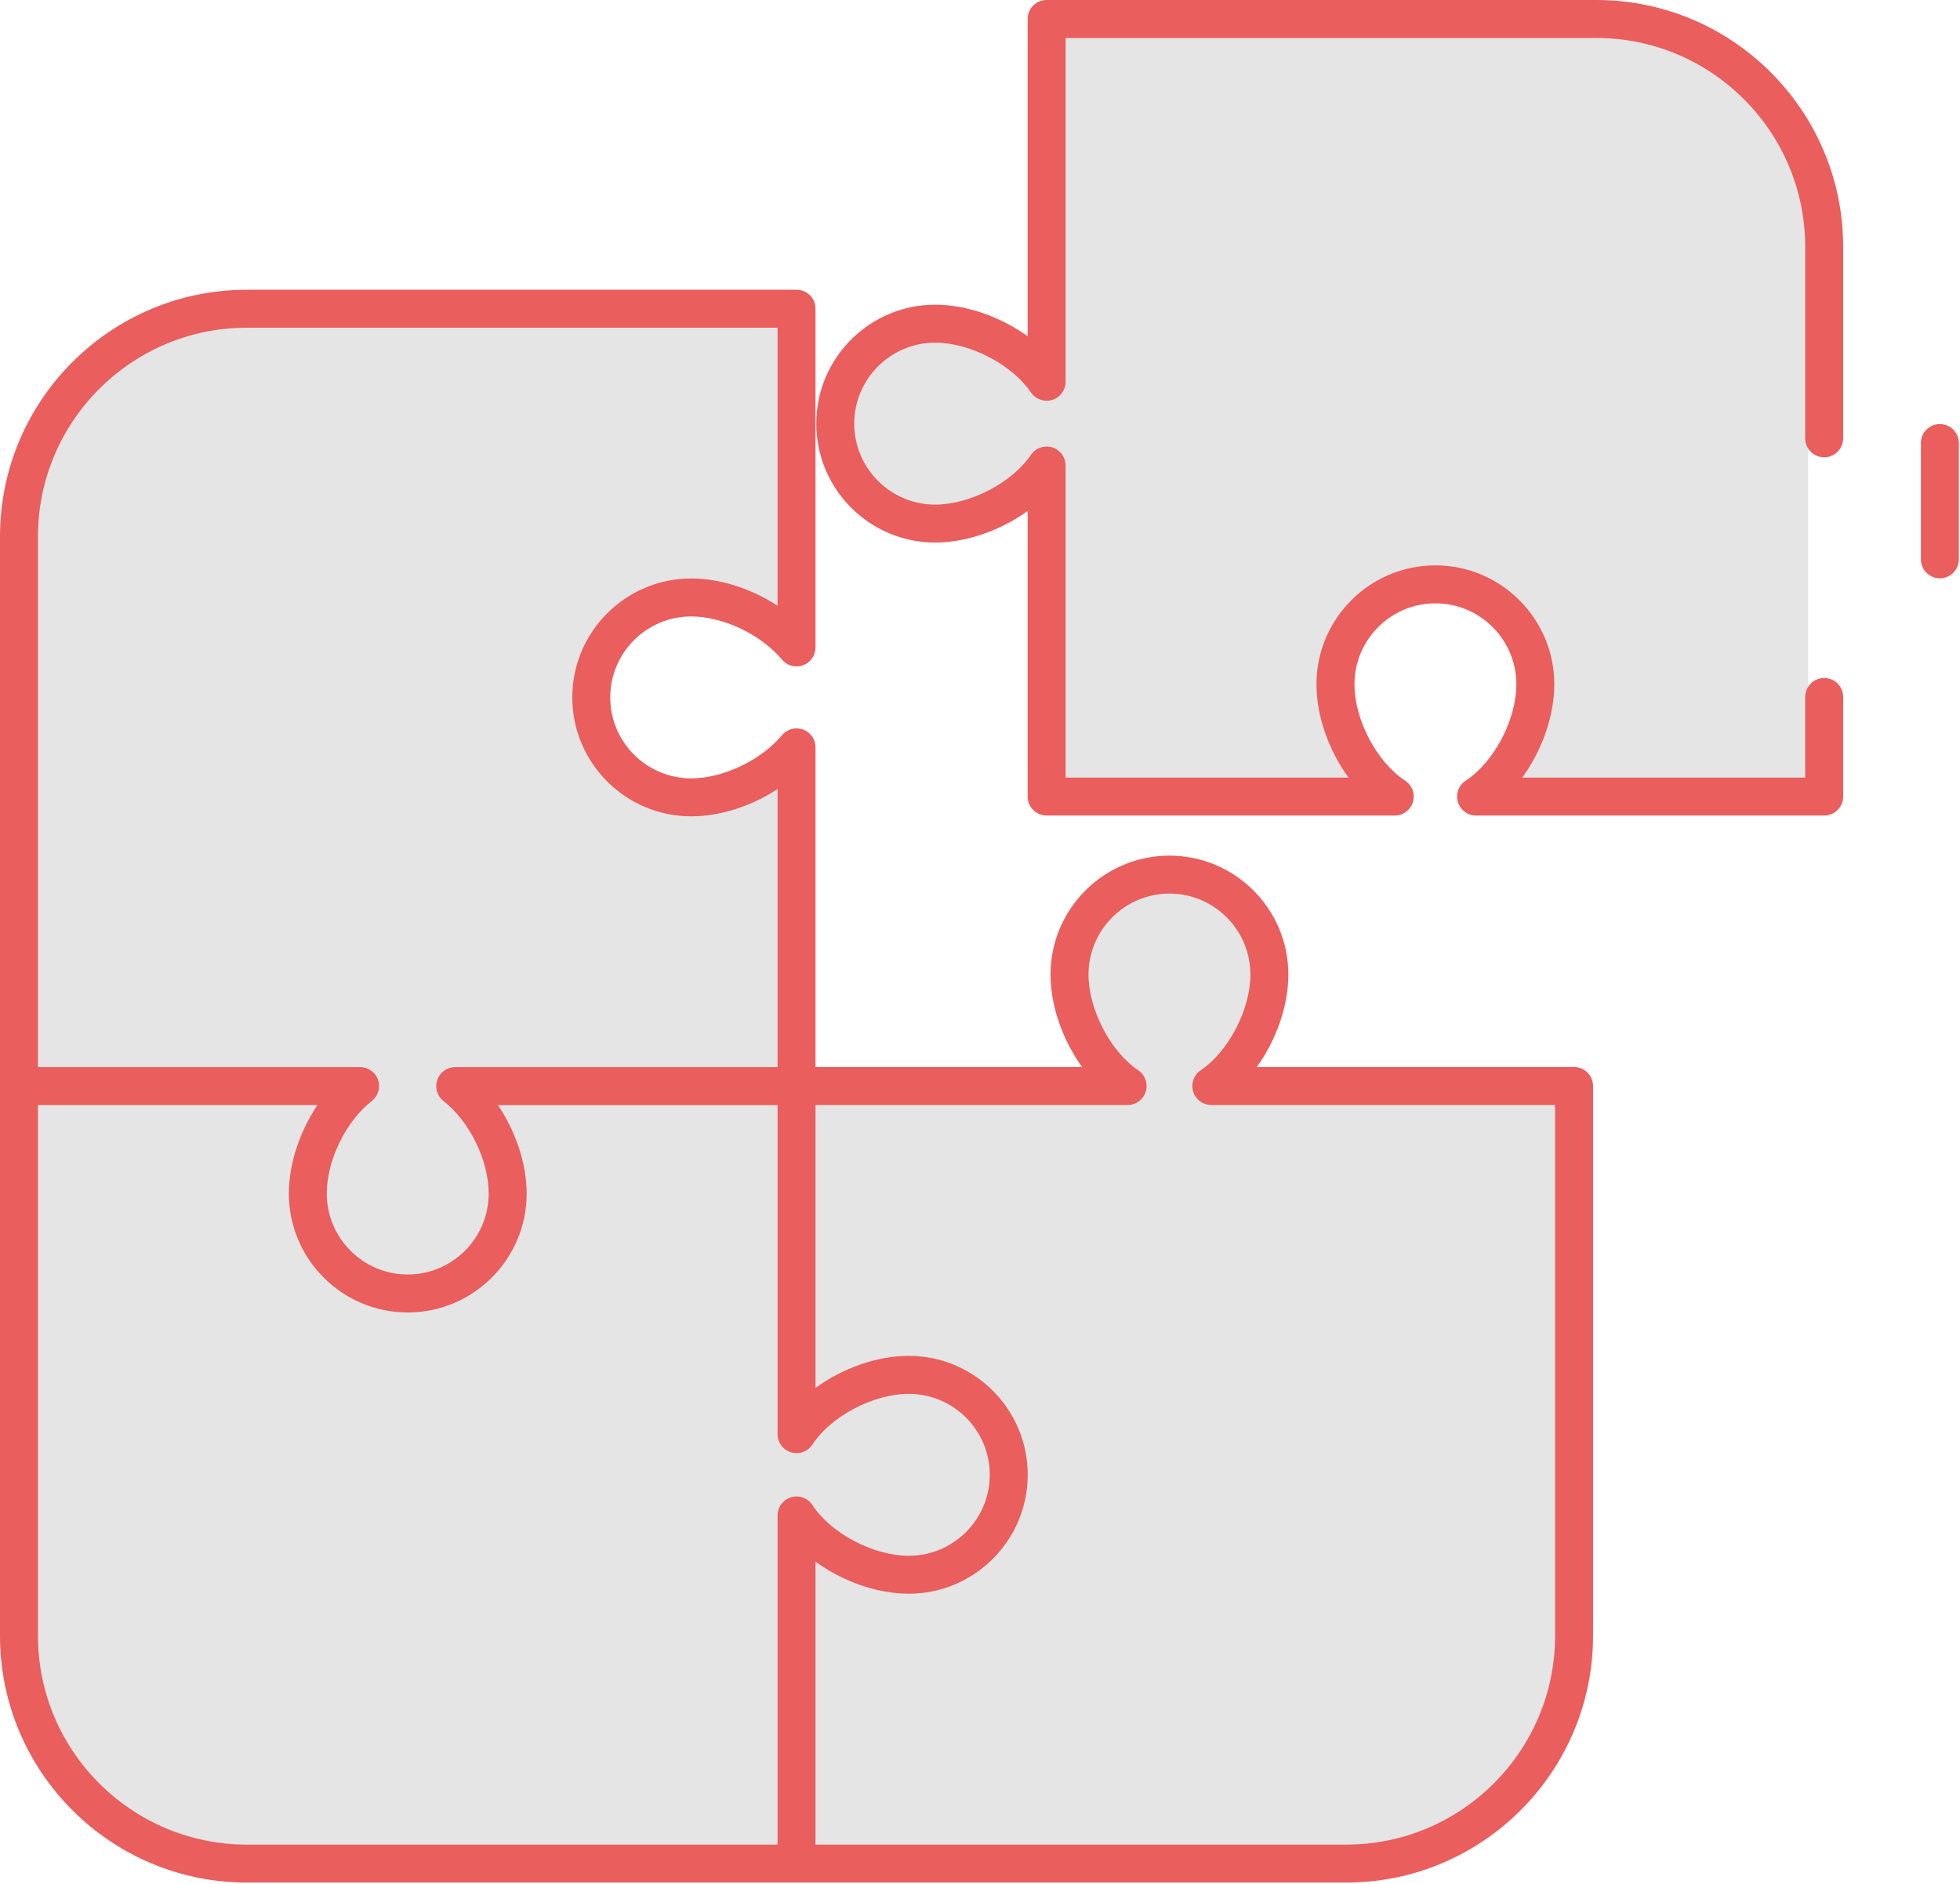 <svg width="413" height="397" viewBox="0 0 413 397" fill="none" xmlns="http://www.w3.org/2000/svg">
<path d="M255.24 228.832C262.46 223.952 267.48 213.828 267.48 205.348C267.48 193.716 258.052 184.288 246.424 184.288C234.792 184.288 225.364 193.716 225.364 205.348C225.364 213.824 230.384 223.948 237.604 228.832H167.84V228.848V302.184C172.652 294.828 182.924 289.696 191.5 289.696C203.128 289.696 212.556 299.124 212.556 310.752C212.556 322.38 203.128 331.808 191.5 331.808C182.924 331.808 172.652 326.672 167.84 319.316V392.668H283.68C310.08 392.668 331.68 371.068 331.68 344.668V228.848V228.832H255.24Z" fill="#E5E5E5"/>
<path d="M191.5 289.696C182.924 289.696 172.652 294.828 167.84 302.184V228.848H95.92C102.488 233.984 106.96 243.452 106.976 251.444C107 263.072 97.592 272.52 85.96 272.544C74.332 272.568 64.884 263.16 64.86 251.528C64.844 243.516 69.3 234 75.88 228.848H4V344.672C4 371.072 25.6 392.672 52 392.672H167.84V319.32C172.652 326.676 182.924 331.812 191.5 331.812C203.128 331.812 212.556 322.384 212.556 310.756C212.556 299.128 203.128 289.696 191.5 289.696V289.696Z" fill="#E5E5E5"/>
<path d="M145.644 125.892C153.436 125.892 162.612 130.136 167.836 136.428V65.052H51.996C25.596 65.052 3.996 86.652 3.996 113.052V228.832V228.848H75.876C69.3 234.004 64.84 243.516 64.856 251.528C64.88 263.16 74.328 272.568 85.956 272.544C97.588 272.52 106.996 263.072 106.972 251.444C106.956 243.452 102.484 233.984 95.916 228.848H167.832V228.832V157.476C162.604 163.768 153.428 168.008 145.64 168.008C134.008 168.008 124.58 158.58 124.58 146.952C124.588 135.32 134.016 125.892 145.644 125.892V125.892Z" fill="#E5E5E5"/>
<path d="M408.76 89.356C406.548 89.356 404.76 91.144 404.76 93.356V117.856C404.76 120.068 406.548 121.856 408.76 121.856C410.972 121.856 412.76 120.068 412.76 117.856V93.356C412.76 91.144 410.968 89.356 408.76 89.356Z" fill="#EA5E5E"/>
<path d="M217.164 80.44C212.284 73.22 202.16 68.2 193.68 68.2C182.048 68.2 172.62 77.628 172.62 89.256C172.62 100.888 182.048 110.316 193.68 110.316C202.156 110.316 212.28 105.296 217.164 98.076V167.84H217.18H290.516C283.16 163.028 278.028 152.756 278.028 144.18C278.028 132.552 287.456 123.124 299.084 123.124C310.712 123.124 320.14 132.552 320.14 144.18C320.14 152.756 315.004 163.028 307.648 167.84H381V52C381 25.6 359.4 4 333 4H217.18H217.164V80.44Z" fill="#E5E5E5"/>
<path d="M336.38 0H220.54C218.328 0 216.54 1.788 216.54 4V70.848C210.856 66.768 203.688 64.2 197.056 64.2C183.24 64.2 172 75.444 172 89.26C172 103.076 183.24 114.32 197.056 114.32C203.688 114.32 210.856 111.752 216.54 107.672V167.844C216.54 170.056 218.344 171.844 220.556 171.844H293.892C295.66 171.844 297.22 170.684 297.724 168.988C298.232 167.292 297.564 165.464 296.084 164.496C290.096 160.58 285.404 151.656 285.404 144.184C285.404 134.78 293.056 127.128 302.464 127.128C311.868 127.128 319.52 134.78 319.52 144.184C319.52 151.656 314.828 160.58 308.84 164.496C307.36 165.464 306.692 167.292 307.2 168.988C307.704 170.684 309.264 171.844 311.032 171.844H384.384C386.596 171.844 388.384 170.056 388.384 167.844V146.86C388.384 144.648 386.596 142.86 384.384 142.86C382.172 142.86 380.384 144.648 380.384 146.86V163.844H320.76C324.904 158.144 327.512 150.92 327.512 144.184C327.512 130.368 316.272 119.128 302.456 119.128C288.64 119.128 277.396 130.368 277.396 144.184C277.396 150.92 280.004 158.144 284.148 163.844H224.54V98.084C224.54 96.328 223.392 94.776 221.712 94.26C220.036 93.76 218.212 94.384 217.228 95.844C213.252 101.724 204.392 106.324 197.056 106.324C187.652 106.324 180 98.672 180 89.264C180 79.856 187.652 72.204 197.056 72.204C204.392 72.204 213.252 76.808 217.228 82.688C218.212 84.14 220.032 84.772 221.712 84.272C223.392 83.756 224.54 82.204 224.54 80.448V8.008H336.38C360.64 8.008 380.38 27.748 380.38 52.008V92.356C380.38 94.568 382.168 96.356 384.38 96.356C386.592 96.356 388.38 94.568 388.38 92.356V52C388.38 23.328 365.052 0 336.38 0V0Z" fill="#EA5E5E"/>
<path d="M331.68 224.832H264.828C268.912 219.148 271.476 211.98 271.476 205.348C271.476 191.532 260.236 180.288 246.42 180.288C232.604 180.288 221.36 191.532 221.36 205.348C221.36 211.98 223.928 219.148 228.008 224.832H171.84V157.472C171.84 155.788 170.784 154.28 169.2 153.712C167.62 153.148 165.844 153.624 164.764 154.92C160.388 160.184 152.348 164.008 145.648 164.008C136.24 164.008 128.588 156.356 128.588 146.948C128.588 137.54 136.24 129.888 145.648 129.888C152.348 129.888 160.388 133.712 164.764 138.976C165.844 140.276 167.62 140.756 169.2 140.184C170.784 139.608 171.84 138.104 171.84 136.424V65.052C171.84 62.84 170.048 61.052 167.84 61.052H52C23.328 61.052 0 84.38 0 113.052V344.672C0 373.344 23.328 396.672 52 396.672H283.68C312.352 396.672 335.68 373.344 335.68 344.672V228.832C335.68 226.62 333.892 224.832 331.68 224.832ZM8 113.052C8 88.792 27.74 69.052 52 69.052H163.84V127.636C158.372 124.052 151.784 121.888 145.648 121.888C131.832 121.888 120.588 133.132 120.588 146.948C120.588 160.764 131.832 172.008 145.648 172.008C151.788 172.008 158.376 169.848 163.84 166.264V224.848H95.92C94.212 224.848 92.692 225.932 92.14 227.544C91.584 229.16 92.112 230.948 93.456 232C98.956 236.3 102.96 244.484 102.976 251.452C102.996 260.856 95.356 268.524 85.952 268.544C85.94 268.544 85.928 268.544 85.916 268.544C76.528 268.544 68.876 260.916 68.856 251.52C68.844 244.524 72.832 236.312 78.344 231.992C79.688 230.936 80.216 229.152 79.66 227.54C79.104 225.928 77.584 224.844 75.88 224.844H8V113.052ZM166.696 315.488C165 315.992 163.84 317.552 163.84 319.32V388.672H52C27.74 388.672 8 368.932 8 344.672V232.848H66.892C63.152 238.424 60.852 245.256 60.864 251.54C60.892 265.34 72.128 276.548 85.924 276.548H85.976C99.792 276.516 111.008 265.252 110.98 251.44C110.968 245.188 108.656 238.396 104.928 232.852H163.844V302.188C163.844 303.956 165.008 305.516 166.7 306.02C168.404 306.532 170.22 305.86 171.192 304.38C175.108 298.392 184.032 293.7 191.504 293.7C200.908 293.7 208.56 301.352 208.56 310.76C208.56 320.164 200.908 327.816 191.504 327.816C184.032 327.816 175.108 323.124 171.192 317.136C170.216 315.648 168.384 314.976 166.696 315.488V315.488ZM327.68 344.672C327.68 368.932 307.94 388.672 283.68 388.672H171.84V329.056C177.536 333.2 184.764 335.808 191.5 335.808C205.316 335.808 216.556 324.568 216.556 310.752C216.556 296.936 205.316 285.692 191.5 285.692C184.764 285.692 177.536 288.3 171.84 292.444V232.832H237.604C239.36 232.832 240.912 231.684 241.428 230.004C241.944 228.324 241.3 226.504 239.844 225.52C233.964 221.544 229.364 212.684 229.364 205.348C229.364 195.94 237.016 188.288 246.424 188.288C255.828 188.288 263.48 195.94 263.48 205.348C263.48 212.684 258.88 221.544 253 225.52C251.548 226.504 250.904 228.324 251.416 230.004C251.928 231.684 253.484 232.832 255.24 232.832H327.68V344.672Z" fill="#EA5E5E"/>
</svg>
